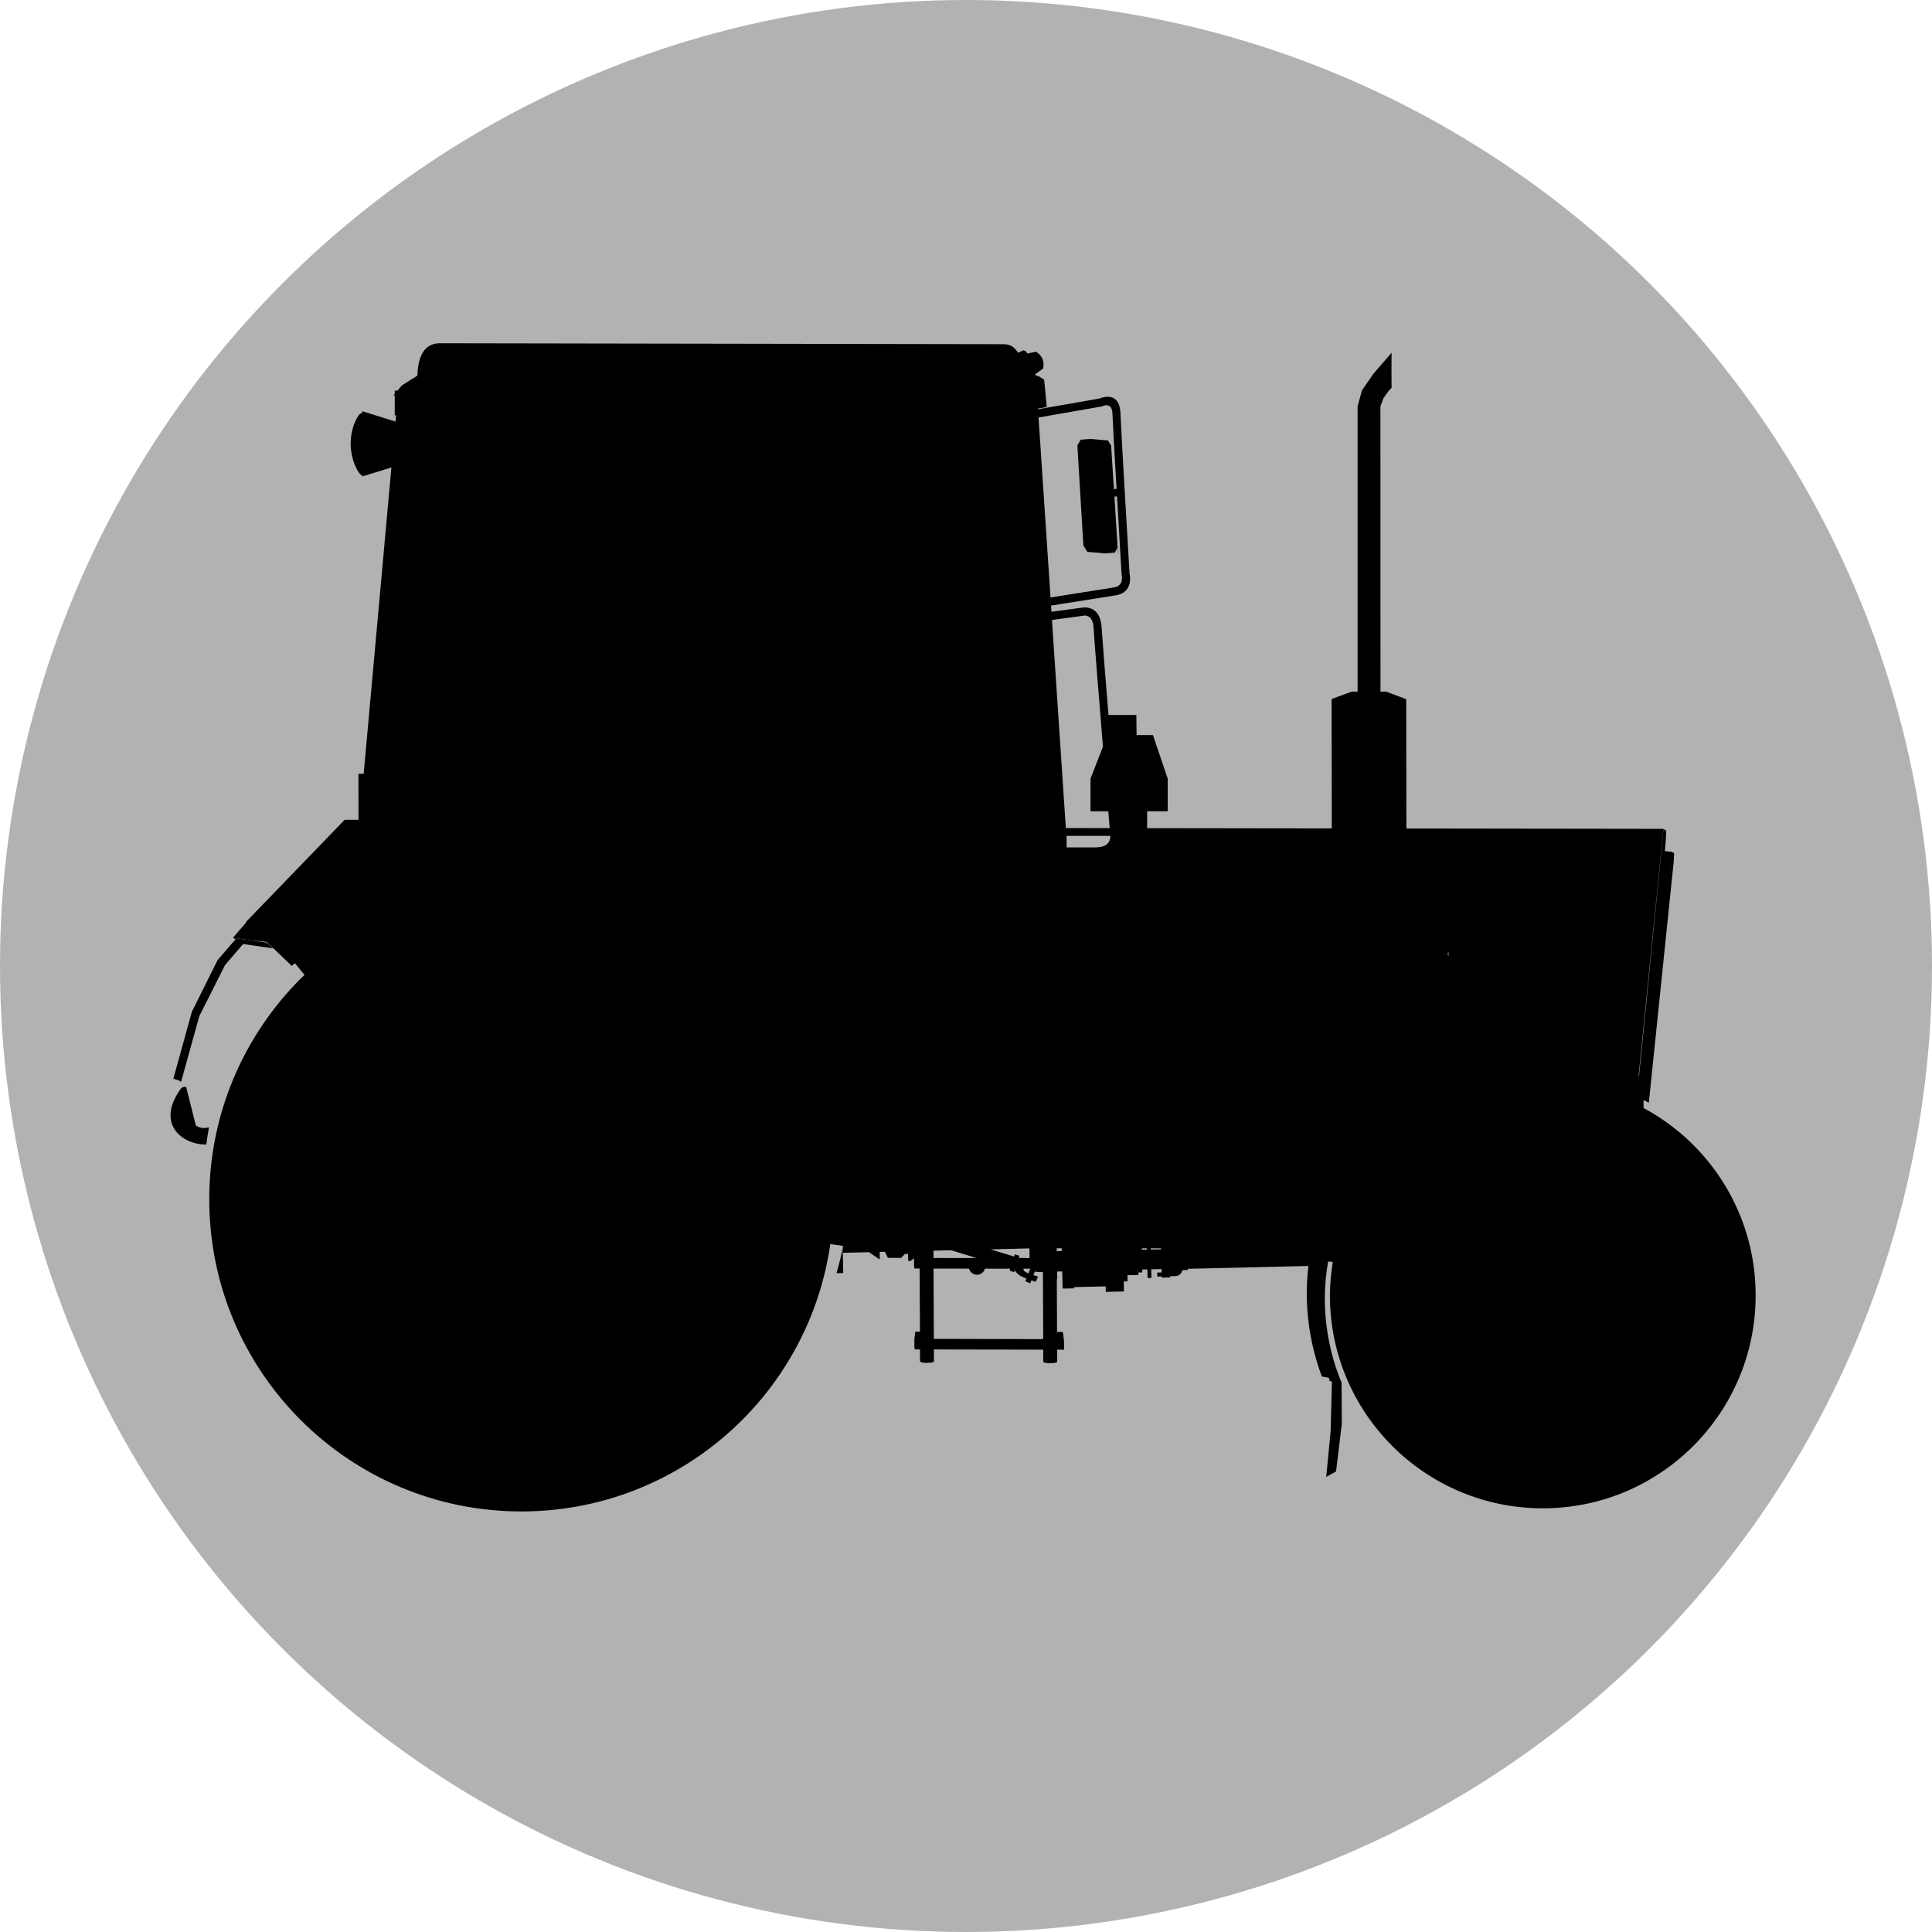<?xml version="1.0" encoding="utf-8"?>
<!-- Generator: Adobe Illustrator 15.0.2, SVG Export Plug-In . SVG Version: 6.00 Build 0)  -->
<!DOCTYPE svg PUBLIC "-//W3C//DTD SVG 1.1//EN" "http://www.w3.org/Graphics/SVG/1.1/DTD/svg11.dtd">
<svg version="1.1" id="Ebene_1" xmlns="http://www.w3.org/2000/svg" xmlns:xlink="http://www.w3.org/1999/xlink" x="0px" y="0px"
	 width="100px" height="100px" viewBox="0 0 100 100" enable-background="new 0 0 100 100" xml:space="preserve">
<circle fill="#B2B2B2" cx="50" cy="50" r="50"/>
<g>
	<path d="M10.137,58.255l-0.503-2.003c-0.117,0-0.217,0.025-0.25,0.069c-1.334,1.788-0.017,2.92,1.273,2.92h0.021
		c0.039-0.299,0.085-0.596,0.14-0.889c-0.083,0.021-0.167,0.034-0.253,0.034C10.419,58.387,10.275,58.35,10.137,58.255z"/>
	<path d="M43.298,65.901l0.349-0.01l-0.03-1.287C43.527,65.044,43.422,65.475,43.298,65.901z"/>
	<polygon points="12.179,48.615 12.185,48.619 12.185,48.621 12.188,48.621 12.195,48.624 11.946,48.898 11.917,48.934 
		11.265,49.69 9.93,52.37 8.973,55.832 9.242,55.92 9.372,55.999 10.318,52.592 11.651,49.947 12.585,48.861 14.129,49.088 
		14.056,49.014 13.914,48.869 13.911,48.864 13.776,48.785 12.055,48.541 12.112,48.575 	"/>
	<path d="M87.647,59.264c-0.758-0.757-1.626-1.402-2.578-1.914v-0.413c0.04,0.019,0.081,0.037,0.121,0.058l0.563-5.444
		c-0.017,0.159-0.032,0.318-0.049,0.478l-0.515,4.968c0.051,0.026,0.104,0.055,0.154,0.081l1.286-12.455l0.025-0.459l-0.128-0.077
		l-0.351-0.032l0.043-0.529l0.028-0.527l-0.14-0.086l-0.054,0.516l-0.082,0.852l-1.135,11.41l-0.021-0.005l1.286-12.784
		l-13.306-0.018l-0.009-6.695l-1.036-0.388c-0.099,0-0.197,0-0.295,0l-0.003-14.774l0.165-0.431l0.24-0.333l0.174-0.197
		l-0.004-0.268l-0.003-0.642l0.003-0.635l0.004-0.262l-0.922,1.063l-0.61,0.876l-0.229,0.828v14.773h0.384l0.005,0
		c-0.233,0-0.464,0-0.695,0l-1.04,0.383l0.011,6.697l-9.559-0.013V41.99h1.065v-1.687l-0.763-2.255H58.83l-0.008-0.655l-0.004-0.384
		h-1.443c-0.173-2.11-0.327-4.061-0.352-4.504c-0.05-0.931-0.573-1.064-0.87-1.064c-0.095,0-0.166,0.013-0.192,0.018l-1.539,0.207
		l-0.021-0.32c0.862-0.137,2.774-0.439,3.351-0.532c0.89-0.141,0.743-0.989,0.714-1.123c-0.024-0.401-0.438-7.347-0.47-8.277
		c-0.021-0.718-0.361-0.877-0.66-0.877c-0.188,0-0.361,0.065-0.428,0.091l-3.185,0.557l-0.004-0.036
		c0.145-0.025,0.289-0.051,0.435-0.075l0.023-0.004h0.001c-0.038-0.476-0.083-0.949-0.134-1.423l-0.311-0.189l-0.062,0.007v-0.003
		l-0.004-0.004l-0.011,0.007l-0.025-0.055l-0.029,0.02l-0.026-0.053l0.421-0.304c0.069-0.369-0.048-0.667-0.374-0.868L53.167,18.3
		l-0.035-0.086l-0.146-0.087l-0.295,0.132c-0.183-0.302-0.397-0.424-0.697-0.443l-29.285-0.049
		c-0.705,0.037-1.072,0.595-1.104,1.674l-0.8,0.506L20.57,20.22h-0.139v0.162l-0.065,0.078l-0.003,0.004l0.069,0v1.035h0.071
		l-0.029,0.321l-0.023-0.006l-1.707-0.532c0,0.042,0,0.084,0,0.126c-0.013-0.011-0.027-0.017-0.042-0.017
		c-0.151,0-0.563,0.72-0.551,1.608c0.012,0.887,0.444,1.608,0.597,1.608c0,0,0,0,0.001,0v0.041l0.016,0.009l0.333-0.103l0.032-0.011
		l1.113-0.341l0.016-0.005l-1.435,15.855h-0.266l-0.006,0.249l0.004,1.924l0.003,0.207l0,0h-0.679H17.84l-5.074,5.252l-0.042,0.045
		l0.013,0.019v0.001l-0.012,0.015l-0.488,0.566l-0.163,0.188l-0.011,0.011l-0.008,0.01l0.94,0.133l0.81,0.081l1.302,1.248
		c0.05-0.053,0.102-0.101,0.152-0.151l0.503,0.612c-0.065,0.063-0.133,0.125-0.199,0.19c-2.923,2.924-4.732,6.962-4.732,11.425
		c0,4.46,1.809,8.499,4.732,11.423c2.924,2.924,6.963,4.732,11.425,4.732c4.46,0,8.501-1.809,11.425-4.732
		c2.407-2.407,4.056-5.573,4.563-9.106l0.661,0.093c-0.007,0.037-0.011,0.074-0.019,0.111l0.006,0.247l1.354-0.032l0.556,0.379
		l0.001-0.392l0.269-0.006l0.152,0.311l0.681,0.005l0.207-0.206l0.157-0.004l0.009,0.369l0.111-0.003l0.19-0.137v0.403l0.027,0.127
		h0.263l0.016,3.273h-0.239l-0.05,0.366v0.423l0.027,0.125l0.264,0.002l0.001,0.6l0.035,0.058l0.225,0.038l0.284-0.008l0.176-0.046
		l-0.002-0.642l5.658,0.01l0.002,0.608l0.035,0.058l0.226,0.04l0.283-0.008l0.176-0.048l-0.001-0.65l0.359,0.003v-0.425
		l-0.048-0.399l-0.021-0.094l-0.278-0.002l-0.016,0.121l-0.012-2.854l0.024-0.001l-0.009-0.392l0.264-0.006l0.021,0.889l0.604-0.014
		l-0.002-0.063l1.627-0.039l0.007,0.286l0.94-0.021l-0.012-0.52l0.2-0.004l-0.008-0.317l0.57-0.014l-0.003-0.128l0.201-0.005
		l-0.003-0.148l0.264-0.006l0.011,0.444l0.201-0.004l-0.011-0.444l0.536-0.014l0.003,0.175l-0.231,0.006l0.005,0.206l0.233-0.005
		l0.001,0.063l0.438-0.011l-0.002-0.063l0.267-0.006c0.182-0.005,0.332-0.138,0.366-0.308l0.278-0.008l-0.002-0.062l6.246-0.147
		c-0.231,1.898,0.003,3.864,0.692,5.713h0.002l0.001,0.011l0.363,0.062l0.04,0.173l0.106,0.016l0.01,0.04l-0.065,2.533l-0.229,2.372
		l0.509-0.283l0.298-2.463l-0.011-2.134c-0.56-1.348-0.868-2.827-0.868-4.377c0-0.646,0.066-1.276,0.17-1.893l0.242,0.02
		c-0.089,0.567-0.149,1.144-0.149,1.737c0,3.041,1.233,5.795,3.227,7.79c1.993,1.993,4.747,3.227,7.79,3.227
		s5.798-1.233,7.792-3.227c1.993-1.995,3.227-4.749,3.227-7.79C90.874,64.012,89.641,61.258,87.647,59.264z M86.482,44.532
		l0.003-0.004c-0.044,0.413-0.088,0.825-0.132,1.238L86.482,44.532z M52.529,64.923l-0.037,0.116l-1.218-0.372l1.992-0.05h0.016
		l0.012,0.456c-0.009,0.014-0.017,0.03-0.023,0.046h-0.128l-0.013-0.005c0,0-0.107-0.004-0.219-0.004
		c-0.063,0-0.129,0.001-0.18,0.006l0.039-0.117L52.529,64.923z M53.328,65.668l-0.094,0.242c-0.127-0.051-0.232-0.111-0.248-0.165
		c-0.008-0.026-0.011-0.053-0.014-0.077H53.328z M74.974,49.269c0.002,0.034,0.002,0.071,0.002,0.107l-0.002,0.097
		c-0.006-0.009-0.009-0.014-0.009-0.014c-0.025-0.037-0.033-0.082-0.023-0.125C74.947,49.311,74.958,49.287,74.974,49.269z
		 M56.879,43.849c-0.044,0.004-0.086,0.008-0.128,0.011H55.21l-0.003-0.597l2.266,0.001C57.473,43.457,57.397,43.802,56.879,43.849z
		 M56.051,31.874l0.023-0.006v0.001c0,0,0.032-0.008,0.08-0.008c0.14,0,0.419,0.074,0.45,0.645c0.029,0.54,0.268,3.485,0.485,6.136
		l-0.644,1.662v1.687h0.92c0.032,0.378,0.056,0.678,0.072,0.873l-2.269-0.003l-0.719-10.771L56.051,31.874z M57.024,21.038
		c0.021-0.004,0.04-0.01,0.058-0.02c0.021-0.01,0.101-0.041,0.187-0.041c0.136,0,0.299,0.076,0.311,0.428
		c0.015,0.431,0.11,2.141,0.212,3.899l-0.014,0.001l-0.122,0.01l-0.144-2.257l-0.002-0.003L57.35,22.8l-0.933-0.083l-0.481,0.042
		l-0.172,0.295l0.311,5.178l0.205,0.332l0.359,0.03l0.174,0.014l0.196,0.021l0.204,0.016l0.475-0.041h0.01l0.139-0.246l0.017,0.28
		l0.013-0.004l-0.021-0.295l-0.164-2.635l0.124-0.01l0.011-0.001c0.116,2.033,0.234,4.009,0.234,4.02l0.005,0.037
		c0.005,0.018,0.141,0.57-0.39,0.653c-0.562,0.09-2.402,0.381-3.291,0.523l-0.621-9.316L57.024,21.038z M53.734,20.936l-0.026,0.029
		l-0.003-0.029H53.734z M53.15,18.487l-0.006-0.014l-0.002-0.002l-0.062-0.153C53.104,18.375,53.127,18.431,53.15,18.487z
		 M51.439,19.48c-0.343,0-0.688-0.001-1.029-0.001l-7.219-0.012C45.94,19.471,48.69,19.475,51.439,19.48z M49.231,64.713
		l1.316,0.403l-2.229-0.003l-0.001-0.379L49.231,64.713z M48.336,69.3l-0.017-3.638h0.003l1.835,0.001
		c0.048,0.186,0.215,0.318,0.411,0.318c0.003,0,0.006,0,0.009,0c0.196-0.003,0.355-0.138,0.403-0.316l1.309,0.003l-0.031,0.101
		l0.238,0.077l0.032-0.101c0.05,0.087,0.139,0.212,0.279,0.287c0.079,0.044,0.198,0.097,0.321,0.145l-0.057,0.148l0.252,0.099
		l0.059-0.153c0.128,0.047,0.221,0.077,0.221,0.077l0.129-0.276c0,0-0.108-0.027-0.243-0.071l0.074-0.191
		c0.056,0.021,0.113,0.031,0.175,0.031c0.005,0,0.008,0,0.014,0l0.229-0.005l0.015,3.477L48.336,69.3z M54.713,64.755l-0.005,0.037
		h-0.013v-0.181h0.259l0.003,0.144H54.713z M59.1,64.687l-0.001-0.075h0.264l0.002,0.069L59.1,64.687z M59.566,64.678l-0.003-0.066
		H60.1l0.003,0.052L59.566,64.678z"/>
</g>
</svg>
